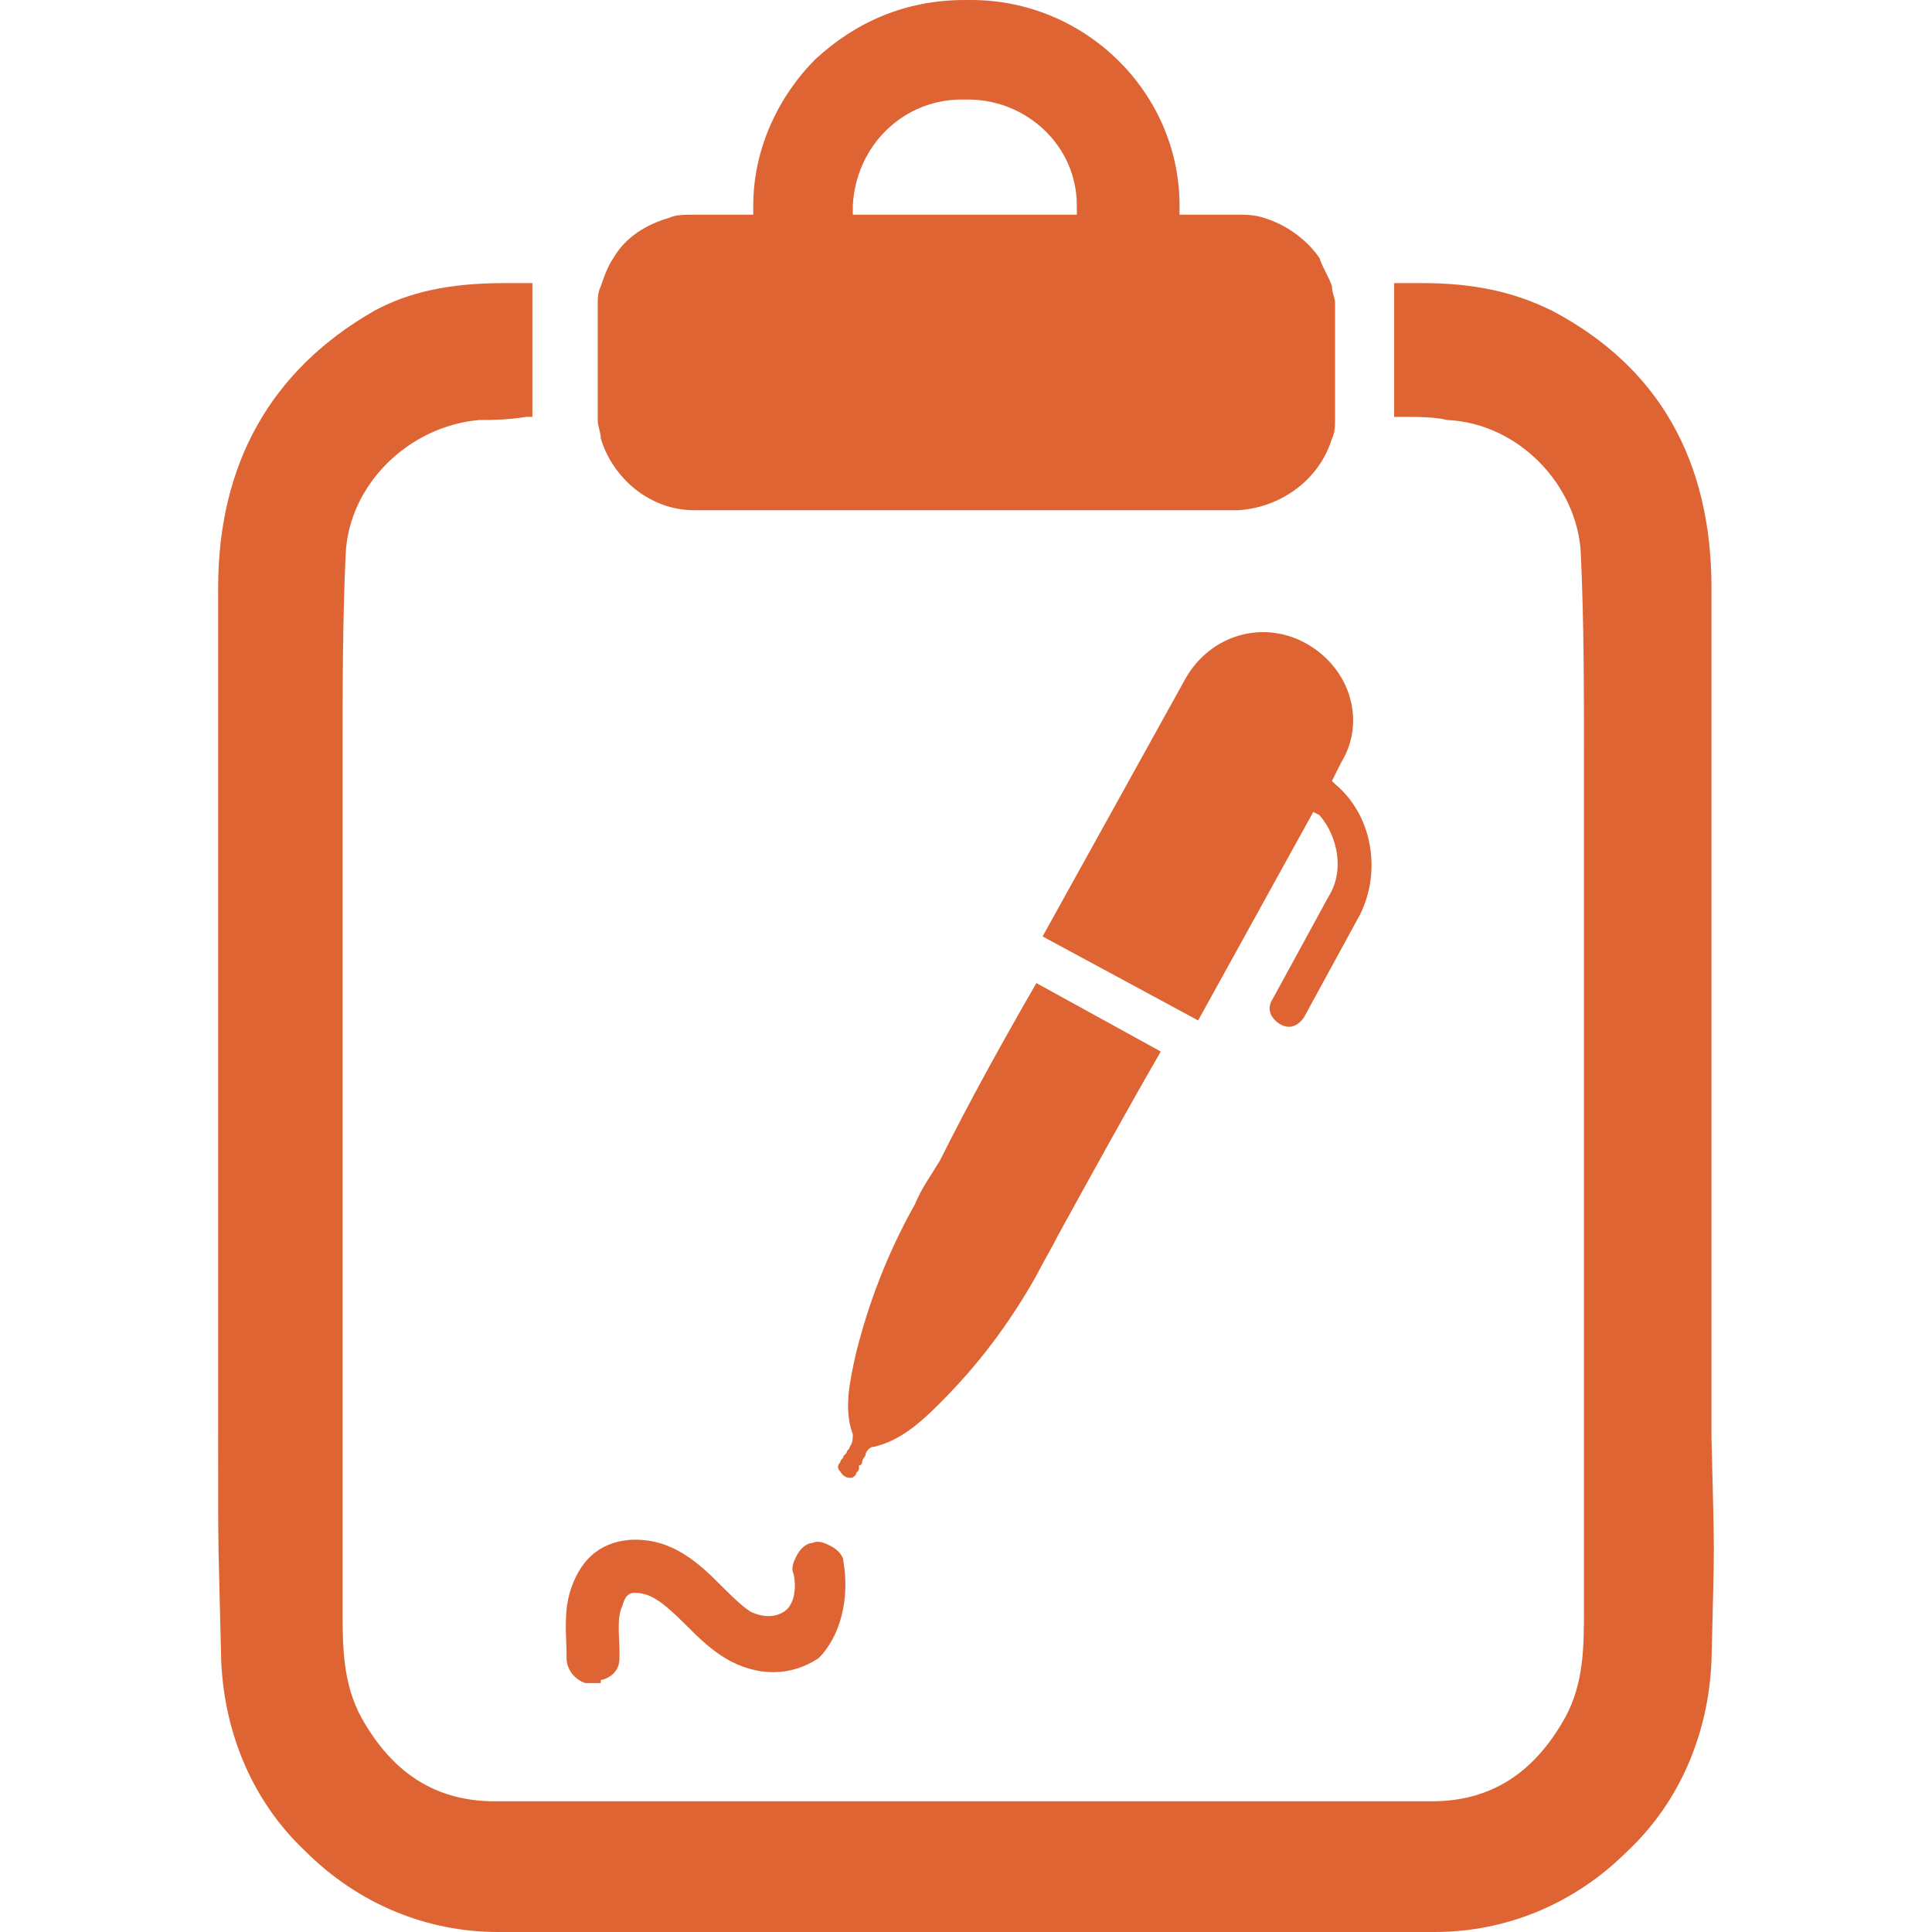 <?xml version="1.0" encoding="utf-8"?>
<!-- Generator: Adobe Illustrator 15.0.2, SVG Export Plug-In . SVG Version: 6.00 Build 0)  -->
<!DOCTYPE svg PUBLIC "-//W3C//DTD SVG 1.1//EN" "http://www.w3.org/Graphics/SVG/1.1/DTD/svg11.dtd">
<svg version="1.1" id="Calque_1" xmlns="http://www.w3.org/2000/svg" xmlns:xlink="http://www.w3.org/1999/xlink" x="0px" y="0px"
	 width="64px" height="64px" viewBox="0 0 64 64" enable-background="new 0 0 64 64" xml:space="preserve">
<g>
	<g>
		<path fill="#DE6433" d="M44.123,9.481c-0.104-0.309-0.311-0.618-0.412-0.928c-0.412-0.618-1.135-1.133-1.855-1.339
			c-0.311-0.103-0.619-0.103-0.823-0.103h-1.959v-0.31C39.072,3.092,35.98,0,32.168,0h-0.207c-1.957,0-3.606,0.722-4.946,1.958
			c-1.237,1.237-2.062,2.989-2.062,4.844v0.31h-1.958c-0.309,0-0.618,0-0.824,0.103c-0.722,0.206-1.443,0.618-1.855,1.339
			c-0.206,0.31-0.309,0.619-0.412,0.928C19.8,9.688,19.8,9.894,19.8,10.1v3.813c0,0.206,0.103,0.412,0.103,0.618
			c0.412,1.34,1.649,2.371,3.092,2.371h18.036c1.441-0.103,2.68-1.031,3.092-2.371c0.102-0.206,0.102-0.412,0.102-0.618V9.997
			C44.225,9.894,44.123,9.688,44.123,9.481z M35.672,7.111h-7.421v-0.31c0.104-1.958,1.649-3.504,3.607-3.504h0.206
			c1.959,0,3.607,1.546,3.607,3.504L35.672,7.111L35.672,7.111z"/>
	</g>
	<path fill="#DE6433" d="M56.695,47.613v-0.618c0-1.546,0-3.093,0-4.534c0-3.607,0-0.619,0-4.227V36.38c0-5.565,0-11.233,0-16.902
		c0-4.225-1.752-7.317-5.256-9.172c-1.236-0.619-2.576-0.928-4.328-0.928h-0.928v4.432h0.205c0.618,0,1.135,0,1.547,0.103
		c2.371,0.103,4.328,2.164,4.432,4.432c0.104,2.267,0.104,4.535,0.104,6.596v17.933c0,5.358,0,5.05,0,10.408
		c0,1.237,0,2.475-0.619,3.606c-1.031,1.855-2.473,2.783-4.432,2.783H31.961H16.399c-1.958,0-3.401-0.928-4.432-2.783
		c-0.618-1.133-0.618-2.369-0.618-3.606c0-5.358,0-5.05,0-10.408V24.94c0-2.061,0-4.432,0.103-6.596
		c0.103-2.268,2.061-4.226,4.432-4.432c0.412,0,0.927,0,1.546-0.103h0.206V9.378h-0.928c-1.855,0-3.195,0.309-4.329,0.928
		c-3.401,1.958-5.153,5.05-5.153,9.172c0,5.668,0,11.336,0,16.902v1.854c0,3.606,0,0.619,0,4.227c0,1.545,0,3.092,0,4.534v0.618
		c0,4.328,0,3.092,0.103,7.42c0.103,2.371,1.031,4.639,2.783,6.287c1.752,1.752,4.02,2.68,6.39,2.68l0,0c5.05,0,9.997,0,15.046,0
		h0.412h0.516c5.051,0,9.997,0,15.047,0l0,0c2.371,0,4.637-0.928,6.389-2.68c1.754-1.648,2.68-3.916,2.783-6.287
		C56.799,50.705,56.799,51.941,56.695,47.613z"/>
	<g>
		<g>
			<g>
				<g>
					<g>
						<path fill="#DE6433" d="M34.332,32.566l4.121,2.268c-1.133,1.959-2.266,4.02-3.4,6.08c-0.205,0.413-0.516,0.928-0.721,1.34
							c-0.928,1.648-1.959,2.989-3.195,4.227c-0.721,0.722-1.34,1.236-2.164,1.442c-0.206,0-0.309,0.206-0.309,0.31
							c0,0-0.104,0.104-0.104,0.205c0,0,0,0.104-0.104,0.104v0.104c0,0.103-0.103,0.103-0.103,0.205
							c-0.104,0.104-0.104,0.104-0.206,0.104l0,0l0,0l0,0l0,0c-0.207,0-0.31-0.206-0.31-0.206l0,0c-0.103-0.103-0.103-0.206,0-0.31
							c0-0.104,0.103-0.104,0.103-0.205l0.104-0.104c0-0.104,0.104-0.104,0.104-0.206l0,0c0.103-0.104,0.103-0.31,0.103-0.413
							c-0.31-0.823-0.103-1.752,0.104-2.679c0.412-1.648,1.03-3.298,1.958-4.947c0.206-0.515,0.516-0.927,0.824-1.441
							C32.064,36.586,33.197,34.525,34.332,32.566z"/>
					</g>
				</g>
				<g>
					<g>
						<path fill="#DE6433" d="M43.299,21.333c1.441,0.825,1.957,2.577,1.133,3.917l-0.309,0.619l0.102,0.103
							c1.238,1.031,1.547,2.885,0.826,4.328l-1.855,3.4c-0.207,0.31-0.516,0.413-0.824,0.206c-0.311-0.206-0.412-0.516-0.207-0.824
							l1.855-3.4c0.516-0.825,0.309-1.959-0.31-2.68l-0.207-0.104l-3.813,6.905l-5.153-2.782l4.741-8.555
							C40.104,21.024,41.855,20.509,43.299,21.333z"/>
					</g>
				</g>
			</g>
			<path fill="#DE6433" d="M27.941,51.736c0-0.207-0.205-0.412-0.412-0.517c-0.205-0.104-0.412-0.206-0.618-0.104
				c-0.206,0-0.413,0.207-0.516,0.411c-0.103,0.207-0.206,0.412-0.103,0.619c0.103,0.517,0,1.03-0.309,1.236s-0.721,0.206-1.134,0
				c-0.309-0.206-0.618-0.516-0.927-0.824c-0.722-0.722-1.649-1.647-3.092-1.545c-1.031,0.103-1.649,0.721-1.958,1.752
				c-0.206,0.721-0.103,1.545-0.103,2.062v0.103c0,0.412,0.31,0.723,0.619,0.825l0,0h0.515V55.65c0.103,0,0.309-0.104,0.412-0.205
				c0.207-0.206,0.207-0.413,0.207-0.618v-0.104c0-0.516-0.104-1.134,0.103-1.546c0.103-0.411,0.309-0.411,0.412-0.411
				c0.515,0,0.927,0.31,1.649,1.029c0.412,0.412,0.824,0.824,1.34,1.135c1.03,0.617,2.164,0.617,3.091,0
				C27.839,54.209,28.148,52.973,27.941,51.736z"/>
		</g>
	</g>
</g>
</svg>
